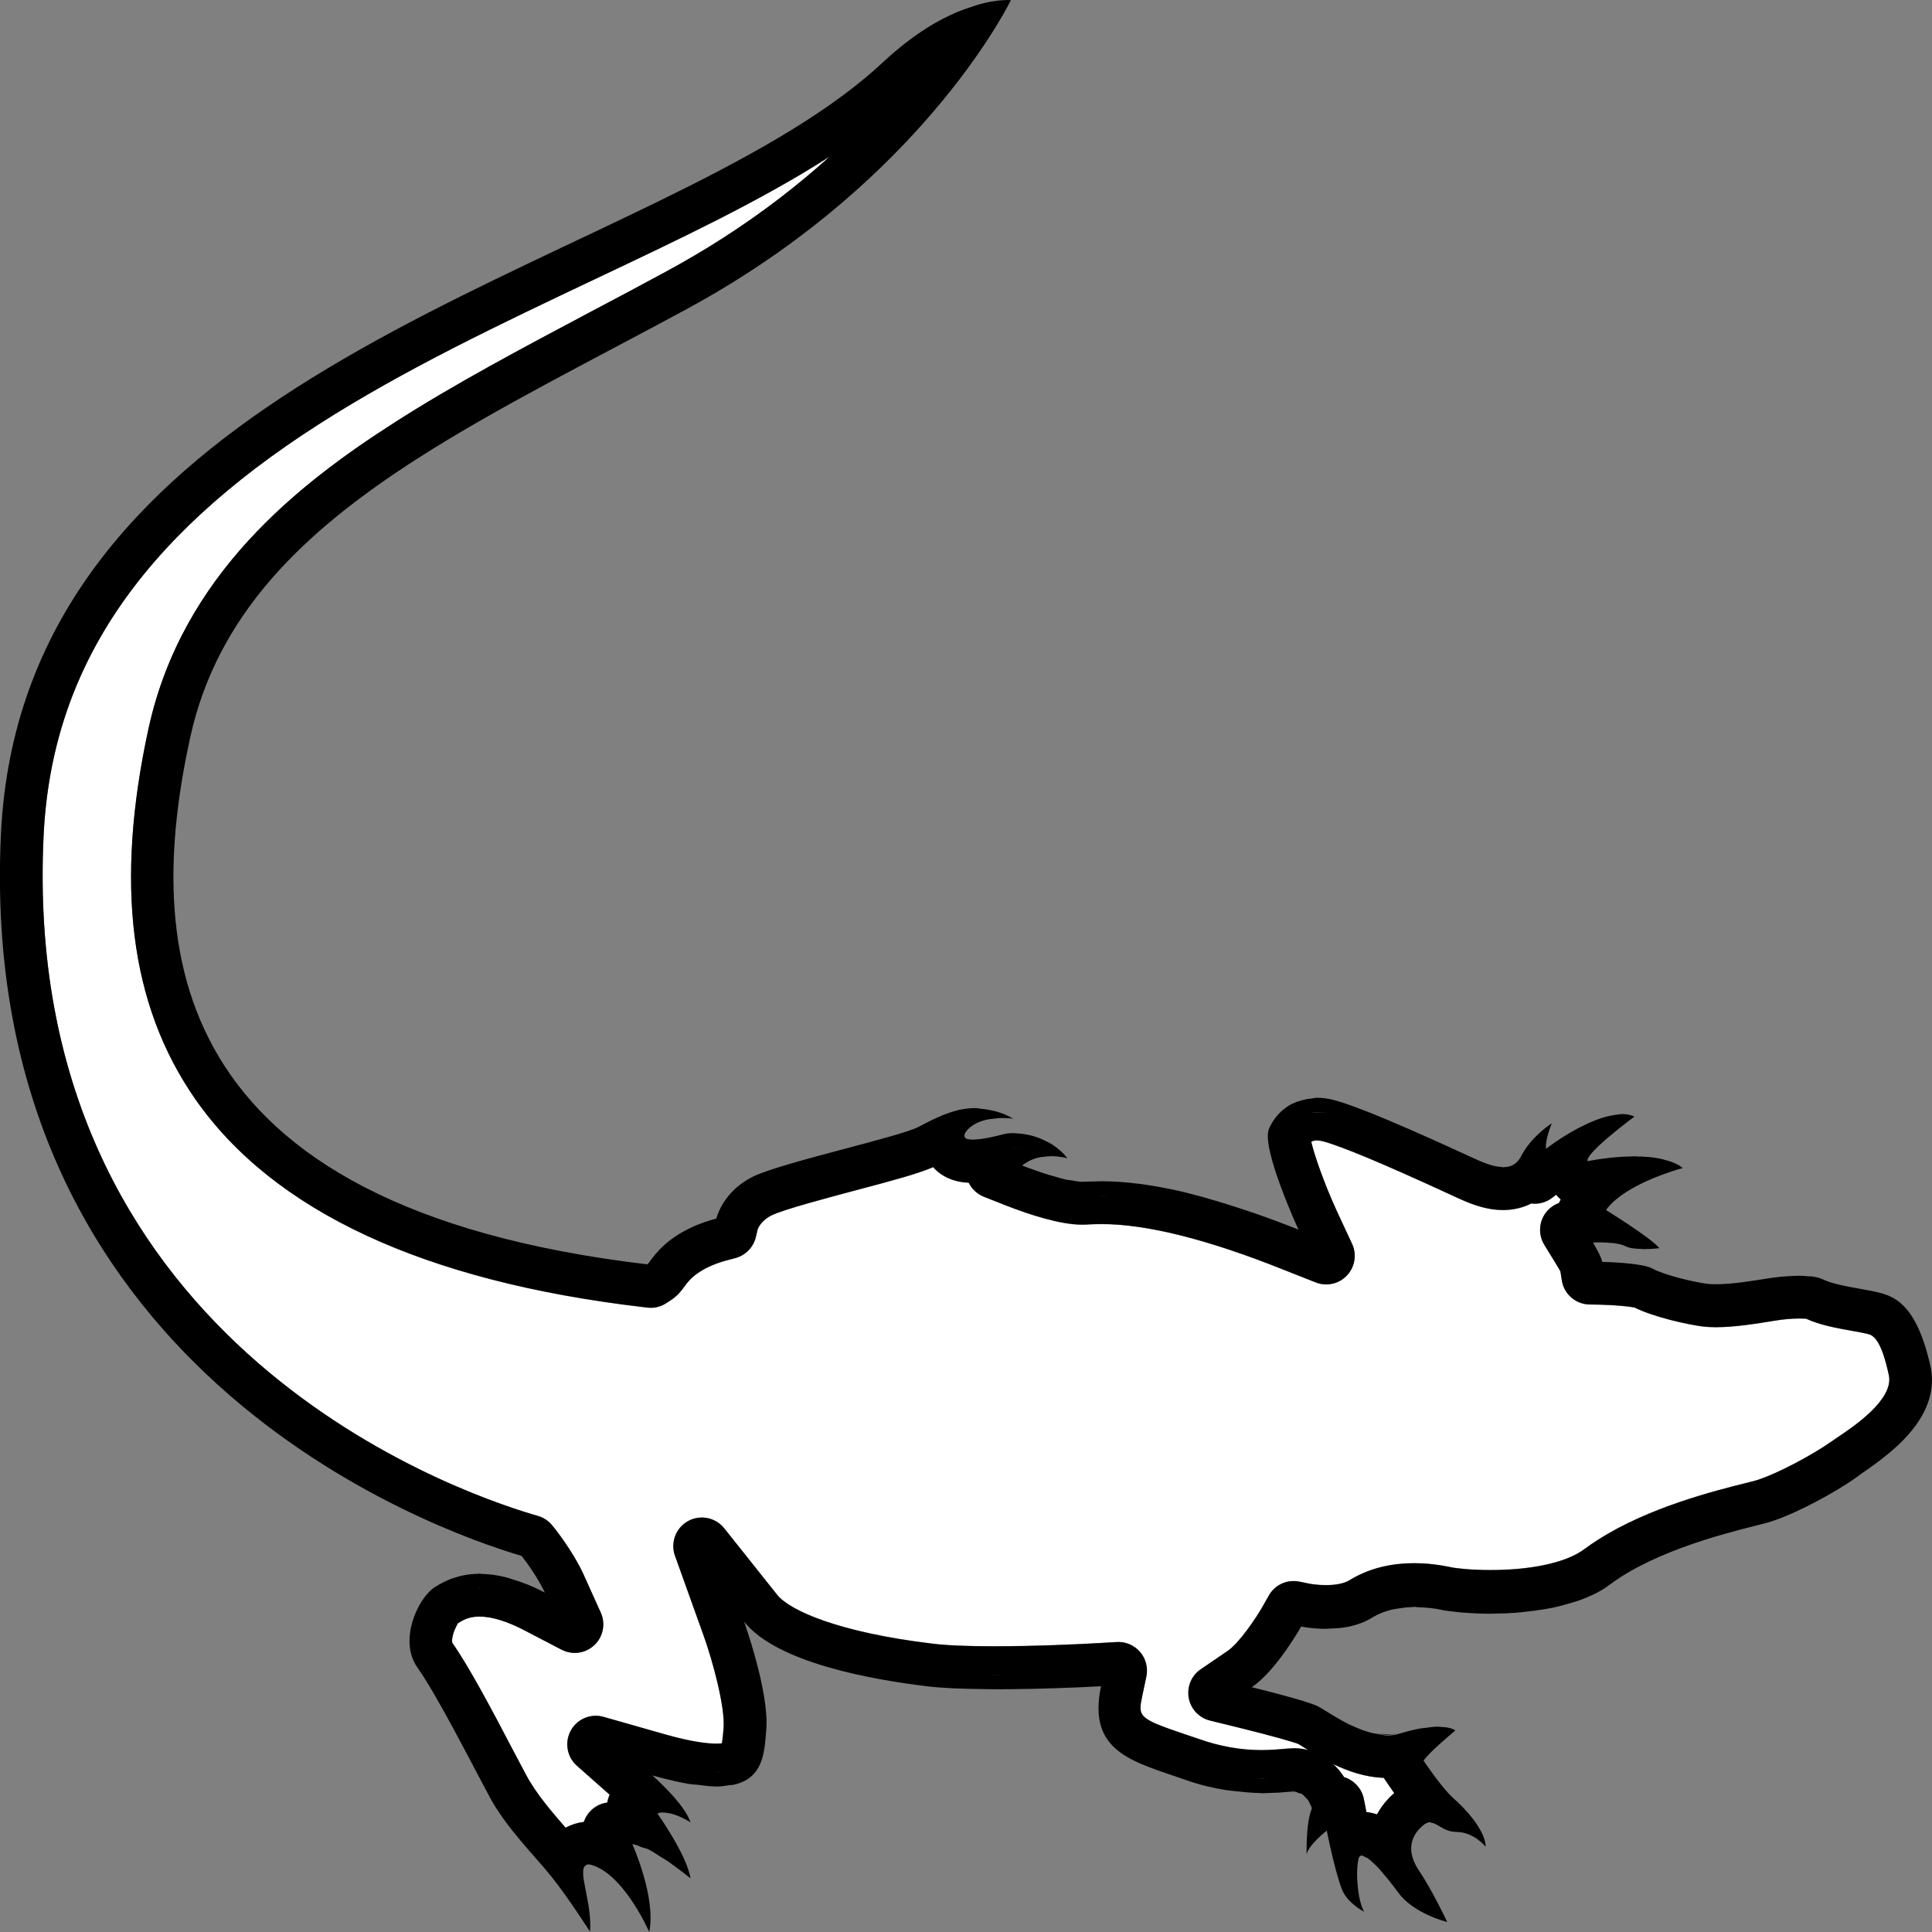 <?xml version="1.0" encoding="utf-8"?>
<!-- Generator: Adobe Illustrator 16.0.0, SVG Export Plug-In . SVG Version: 6.00 Build 0)  -->
<!DOCTYPE svg PUBLIC "-//W3C//DTD SVG 1.0//EN" "http://www.w3.org/TR/2001/REC-SVG-20010904/DTD/svg10.dtd">
<svg version="1.0" id="Layer_16" xmlns="http://www.w3.org/2000/svg" xmlns:xlink="http://www.w3.org/1999/xlink" x="0px" y="0px"
	 width="26px" height="26px" viewBox="0 0 26 26" enable-background="new 0 0 26 26" xml:space="preserve">
<rect x="0" y="0" width="26" height="26" fill="#808080" stroke="none"/>
<g>
	<path fill="none" d="M17.844,21.716c0.033,0,0.07-0.008,0.105-0.01C17.914,21.708,17.877,21.716,17.844,21.716L17.844,21.716z"/>
	<path fill="none" d="M12.497,22.5c0.105,0.013,0.233,0.021,0.37,0.028c0,0,0,0,0.001,0C12.731,22.521,12.603,22.513,12.497,22.5z"
		/>
	<path fill="none" d="M12.94,15.504c-0.014-0.005-0.032-0.008-0.043-0.015h-0.001C12.908,15.496,12.927,15.499,12.94,15.504z"/>
	<path fill="#FFFFFF" d="M18.109,23.924c0.126,0.046,0.218,0.155,0.244,0.286l0.035,0.177c0.049,0.005,0.096,0.015,0.142,0.031
		c0.06-0.109,0.14-0.207,0.232-0.287c-0.053-0.074-0.086-0.125-0.087-0.126l-0.054-0.079c-0.248-0.008-0.482-0.089-0.68-0.184
		c0.055,0.051,0.104,0.11,0.146,0.176C18.096,23.919,18.103,23.921,18.109,23.924z"/>
	<path fill="#FFFFFF" d="M25.128,17.952c-0.057-0.014-0.123-0.026-0.193-0.038c-0.224-0.04-0.448-0.081-0.632-0.167
		c0,0.001-0.002,0.001-0.006,0.001c-0.012,0-0.041-0.002-0.086-0.002c-0.099,0-0.217,0.011-0.333,0.03
		c-0.226,0.037-0.531,0.087-0.785,0.087c-0.067,0-0.13-0.003-0.186-0.011c-0.195-0.025-0.648-0.124-0.91-0.254
		c-0.064-0.013-0.243-0.033-0.449-0.038l-0.157-0.003c-0.188-0.003-0.345-0.141-0.373-0.326L21,17.114
		c-0.009-0.016-0.029-0.054-0.05-0.087l-0.168-0.274c-0.069-0.114-0.074-0.256-0.014-0.375c0.045-0.088,0.122-0.154,0.213-0.187
		c0.007-0.016,0.015-0.032,0.023-0.047c-0.022-0.019-0.043-0.04-0.062-0.064l-0.052,0.04c-0.068,0.053-0.151,0.081-0.235,0.081
		c-0.016,0-0.032-0.001-0.048-0.003c-0.116,0.059-0.243,0.088-0.381,0.088c-0.256,0-0.486-0.106-0.624-0.169l-0.104-0.048
		c-0.876-0.403-1.446-0.642-1.694-0.708c-0.03-0.008-0.059-0.012-0.083-0.012c-0.03,0-0.055,0.006-0.075,0.019
		c0.04,0.168,0.161,0.532,0.346,0.936l0.203,0.436c0.066,0.143,0.04,0.311-0.068,0.426c-0.073,0.079-0.176,0.121-0.279,0.121
		c-0.048,0-0.096-0.009-0.142-0.027l-0.443-0.175c-1.013-0.405-1.832-0.61-2.437-0.61c-0.065,0-0.118,0.002-0.159,0.004
		c-0.039,0.002-0.074,0.004-0.102,0.004h-0.001c-0.304,0-0.718-0.139-1.018-0.255l-0.306-0.121c-0.09-0.036-0.162-0.104-0.203-0.188
		c-0.204-0.01-0.364-0.081-0.479-0.21c-0.205,0.087-0.506,0.17-1.021,0.306c-0.425,0.113-0.974,0.259-1.148,0.34
		c-0.016,0.007-0.033,0.017-0.049,0.027c-0.101,0.064-0.137,0.145-0.144,0.164l-0.024,0.104c-0.033,0.137-0.139,0.246-0.274,0.282
		l-0.109,0.029c-0.145,0.038-0.268,0.09-0.368,0.154c-0.115,0.073-0.166,0.142-0.207,0.196c-0.037,0.052-0.093,0.128-0.193,0.193
		l-0.056,0.036c-0.062,0.041-0.135,0.062-0.209,0.062c-0.015,0-0.03-0.001-0.045-0.003l-0.066-0.008
		c-2.943-0.347-4.969-1.29-6.021-2.803C1.747,13.521,1.543,11.89,2,9.798C2.452,7.74,4.006,6.52,5.309,5.686
		c0.803-0.515,1.695-0.989,2.64-1.49c0.366-0.193,0.696-0.369,1.027-0.548c0.252-0.137,0.501-0.283,0.741-0.437
		c0.562-0.359,1.044-0.738,1.453-1.108c-0.01,0.007-0.021,0.013-0.03,0.02c-0.903,0.578-1.984,1.09-3.13,1.632
		C6.736,4.359,5.449,4.968,4.288,5.711c-2.417,1.547-3.593,3.304-3.701,5.531c-0.324,6.746,5.437,8.799,6.595,9.142L7.237,20.4
		c0.077,0.022,0.146,0.067,0.195,0.13l0.038,0.048c0.197,0.254,0.332,0.498,0.383,0.614l0.23,0.51
		c0.068,0.149,0.033,0.325-0.086,0.438c-0.073,0.069-0.168,0.105-0.264,0.105c-0.061,0-0.122-0.015-0.178-0.044l-0.489-0.256
		c-0.24-0.126-0.447-0.19-0.615-0.19c-0.146,0-0.225,0.05-0.294,0.093h0.001c0.007,0-0.05,0.076-0.07,0.184
		c-0.008,0.044-0.004,0.071-0.001,0.078c0.219,0.311,0.53,0.896,0.804,1.42l0.045,0.085l0.142,0.268
		c0.13,0.248,0.357,0.512,0.532,0.711c0.077-0.042,0.16-0.068,0.245-0.078c0.01-0.028,0.022-0.056,0.039-0.082
		c0.061-0.099,0.163-0.164,0.277-0.179c0.002-0.015,0.006-0.031,0.01-0.045c0.006-0.021,0.014-0.041,0.022-0.06L7.762,23.76
		c-0.134-0.119-0.168-0.315-0.082-0.472c0.068-0.125,0.199-0.2,0.337-0.2c0.035,0,0.07,0.005,0.105,0.015l0.815,0.232
		c0.371,0.106,0.586,0.128,0.701,0.128c0.032,0,0.058-0.001,0.076-0.004c0.011-0.062,0.02-0.163,0.023-0.212
		c0.02-0.278-0.144-0.886-0.266-1.229l-0.389-1.084c-0.063-0.177,0.011-0.374,0.175-0.465c0.059-0.033,0.123-0.049,0.187-0.049
		c0.113,0,0.226,0.051,0.301,0.145l0.713,0.896c0.165,0.206,0.811,0.502,2.084,0.656c0.189,0.024,0.469,0.036,0.833,0.036
		c0.565,0,1.161-0.029,1.392-0.042l0.262-0.015c0.007,0,0.015-0.001,0.021-0.001c0.111,0,0.218,0.049,0.291,0.134
		c0.078,0.091,0.109,0.213,0.085,0.33l-0.053,0.25c-0.062,0.294-0.065,0.312,0.581,0.531l0.178,0.06
		c0.281,0.1,0.563,0.15,0.844,0.15c0.125,0,0.227-0.01,0.3-0.016l0.062-0.005c0.01-0.001,0.066-0.004,0.076-0.004
		c0.065,0,0.129,0.008,0.19,0.025c-0.019-0.011-0.035-0.022-0.051-0.032l-0.082-0.051c-0.057-0.024-0.383-0.117-0.766-0.211
		l-0.423-0.104c-0.147-0.037-0.26-0.156-0.286-0.305s0.036-0.3,0.162-0.385l0.361-0.246c0.151-0.103,0.379-0.432,0.485-0.622
		l0.07-0.124c0.068-0.122,0.197-0.195,0.334-0.195c0.026,0,0.053,0.003,0.078,0.008l0.136,0.028c0.019,0.003,0.106,0.019,0.22,0.019
		c0.137,0,0.252-0.024,0.317-0.066c0.25-0.153,0.54-0.229,0.87-0.229c0.159,0,0.322,0.018,0.485,0.052
		c0.07,0.016,0.276,0.04,0.542,0.04c0.527,0,0.97-0.091,1.217-0.249l0.044-0.03c0.061-0.044,0.121-0.088,0.188-0.129
		c0.677-0.434,1.564-0.657,1.992-0.764l0.1-0.025c0.2-0.05,0.625-0.258,0.946-0.464l0.113-0.076l0.095-0.065
		c0.197-0.133,0.724-0.487,0.669-0.809C25.311,17.996,25.196,17.968,25.128,17.952z"/>
	<path fill="#010101" d="M8.847,24.404c0.035-0.015,0.077-0.013,0.119-0.009C8.954,24.395,8.941,24.39,8.93,24.39
		C8.9,24.39,8.872,24.394,8.847,24.404z"/>
	<path fill="#010101" d="M18.99,21.618c0.028,0,0.057,0,0.084,0.001c-0.016,0-0.029-0.005-0.046-0.005
		C19.016,21.614,19.003,21.618,18.99,21.618z"/>
	<path fill="#010101" d="M23.127,17.282c-0.053,0.001-0.104,0.001-0.146-0.004c0.034,0.004,0.073,0.006,0.115,0.006
		C23.105,17.285,23.117,17.282,23.127,17.282z"/>
	<path fill="#010101" d="M20.238,15.705c-0.014,0-0.029-0.002-0.043-0.003c0.01,0.001,0.022,0.006,0.032,0.006
		C20.231,15.708,20.234,15.705,20.238,15.705z"/>
	<path fill="#010101" d="M14.555,15.904c-0.034,0.001-0.085-0.011-0.13-0.018c0.041,0.007,0.088,0.018,0.12,0.018
		C14.548,15.904,14.552,15.904,14.555,15.904z"/>
	<path fill="#010101" d="M21.494,16.72c0.02,0,0.045,0,0.07,0c-0.006,0-0.015-0.001-0.021-0.001
		C21.523,16.719,21.51,16.72,21.494,16.72z"/>
	<path fill="#010101" d="M13.1,15.339c-0.009,0-0.017,0-0.024,0c0.004,0,0.004,0.002,0.008,0.002
		C13.088,15.341,13.095,15.339,13.1,15.339z"/>
	<path fill="#010101" d="M14.053,15.568c0.037-0.004,0.074-0.008,0.107-0.007c-0.009,0-0.014-0.002-0.022-0.002
		C14.111,15.559,14.081,15.565,14.053,15.568z"/>
	<path fill="#010101" d="M18.303,24.971c0.016-0.01,0.041,0.003,0.065,0.014c-0.014-0.006-0.031-0.02-0.042-0.02
		C18.317,24.965,18.31,24.967,18.303,24.971z"/>
	<path fill="#010101" d="M19.178,24.536c0.028-0.018,0.053-0.019,0.076-0.017c-0.003,0-0.007-0.005-0.011-0.005
		C19.223,24.514,19.201,24.521,19.178,24.536z"/>
	<path fill="#010101" d="M13.474,15.049c0.031,0,0.059,0,0.082,0.001c-0.021-0.001-0.04-0.003-0.068-0.003
		C13.483,15.048,13.478,15.049,13.474,15.049z"/>
	<path fill="#010101" d="M18.824,23.323c-0.085,0.026-0.175,0.018-0.265,0.006c0.033,0.004,0.066,0.018,0.099,0.018
		C18.715,23.347,18.771,23.34,18.824,23.323z"/>
	<path fill="#010101" d="M8.511,24.819c0.032-0.001,0.081,0.023,0.125,0.04c-0.041-0.015-0.088-0.04-0.119-0.04
		C8.515,24.819,8.513,24.819,8.511,24.819z"/>
	<path fill="#010101" d="M17.384,24.105c0.035-0.004,0.061,0.008,0.088,0.018c-0.021-0.007-0.038-0.02-0.062-0.02
		C17.4,24.104,17.393,24.104,17.384,24.105z"/>
	<path fill="#010101" d="M12.897,15.489c-0.035-0.021-0.062-0.048-0.08-0.078C12.835,15.441,12.861,15.468,12.897,15.489
		L12.897,15.489z"/>
	<path fill="#010101" d="M12.867,22.527c0.039,0.002,0.08,0.002,0.121,0.004C12.948,22.53,12.906,22.529,12.867,22.527
		C12.867,22.527,12.867,22.527,12.867,22.527z"/>
	<path fill="#010101" d="M13.376,22.538c0.033,0,0.065,0,0.099,0c-0.055,0-0.107,0-0.161,0
		C13.335,22.537,13.354,22.538,13.376,22.538z"/>
	<path fill="#010101" d="M20.059,21.513c0.015,0,0.032-0.001,0.048-0.002c-0.019,0-0.039,0.001-0.058,0.001
		C20.053,21.513,20.055,21.513,20.059,21.513z"/>
	<path fill="#010101" d="M17.843,21.716c0.034,0,0.071-0.008,0.106-0.01C17.914,21.708,17.875,21.716,17.843,21.716
		C17.843,21.716,17.843,21.716,17.843,21.716z"/>
	<path fill="#010101" d="M13.641,15.444c-0.002,0-0.002,0-0.004,0c0.034,0,0.075,0.001,0.122,0.008
		C13.714,15.447,13.674,15.444,13.641,15.444z"/>
	<path fill="#010101" d="M14.988,16.093c-0.006,0-0.011,0-0.017,0c0.066,0.003,0.139,0.008,0.222,0.017
		C15.118,16.102,15.05,16.097,14.988,16.093z"/>
	<path fill="#010101" d="M14.826,16.089c-0.011,0-0.016,0-0.025,0c0.031,0,0.068,0,0.105,0.001
		C14.88,16.091,14.85,16.089,14.826,16.089z"/>
	<path fill="#010101" d="M24.21,17.361L24.21,17.361c0.037,0,0.067,0.003,0.1,0.006C24.278,17.365,24.248,17.361,24.21,17.361z"/>
	<path fill="#010101" d="M17.722,14.965c-0.026,0-0.046,0.007-0.07,0.011c0.072-0.01,0.153-0.012,0.252,0.014
		C17.837,14.972,17.776,14.965,17.722,14.965z"/>
	<path fill="#010101" d="M16.977,23.935c0.023,0,0.035-0.002,0.057-0.003c-0.033,0-0.071,0-0.108-0.001
		C16.94,23.931,16.962,23.935,16.977,23.935z"/>
	<path fill="#010101" d="M14.803,22.495c-0.006,0-0.217,0.012-0.513,0.023C14.587,22.507,14.797,22.495,14.803,22.495z"/>
	<path fill="#010101" d="M6.452,21.37c-0.009,0-0.013,0.003-0.021,0.004c0.015,0,0.029-0.001,0.044,0
		C6.469,21.374,6.459,21.37,6.452,21.37z"/>
	<path fill="#010101" d="M9.639,23.848c0.055,0,0.093-0.007,0.134-0.014c-0.043,0.007-0.088,0.013-0.147,0.012
		C9.629,23.846,9.635,23.848,9.639,23.848z"/>
	<path d="M25.987,18.422c-0.191-0.898-0.516-0.982-0.726-1.033c-0.211-0.049-0.551-0.086-0.723-0.169
		c-0.041-0.021-0.095-0.034-0.154-0.042c-0.019-0.002-0.039-0.002-0.059-0.003c-0.036-0.003-0.072-0.007-0.111-0.007
		c-0.008,0-0.017,0.001-0.025,0.001c-0.046,0-0.092,0.004-0.138,0.007c-0.027,0.002-0.055,0.002-0.081,0.005
		c-0.069,0.007-0.135,0.016-0.188,0.025c-0.071,0.012-0.171,0.027-0.271,0.041c-0.025,0.004-0.046,0.007-0.072,0.01
		c-0.108,0.014-0.217,0.023-0.312,0.025c-0.01,0-0.021,0.002-0.03,0.002c-0.042,0-0.081-0.002-0.115-0.006
		c-0.208-0.026-0.602-0.126-0.744-0.206s-0.676-0.09-0.676-0.09c-0.013-0.077-0.124-0.26-0.124-0.26s0.017-0.001,0.041-0.002
		c0.005,0,0.011,0,0.016,0c0.016,0,0.029-0.001,0.05-0.001c0.006,0,0.015,0.001,0.021,0.001c0.03,0,0.064,0.003,0.099,0.006
		c0.021,0.001,0.04,0.002,0.062,0.005c0.055,0.008,0.108,0.02,0.148,0.04c0.056,0.029,0.143,0.036,0.224,0.037
		c0.006,0,0.011,0.003,0.017,0.003c0.01,0,0.016-0.001,0.025-0.001c0.033,0,0.063-0.002,0.092-0.004
		c0.017-0.001,0.03-0.001,0.043-0.003c0.03-0.003,0.056-0.006,0.056-0.006c-0.12-0.143-0.719-0.513-0.719-0.513
		c0.065-0.091,0.163-0.172,0.274-0.243c0.326-0.209,0.759-0.322,0.759-0.322c-0.066-0.056-0.159-0.09-0.26-0.115
		c-0.017-0.004-0.031-0.009-0.049-0.012c-0.099-0.02-0.204-0.028-0.311-0.029c-0.006,0-0.012-0.002-0.019-0.002
		c-0.02,0-0.037,0.002-0.056,0.002c-0.051,0.001-0.101,0.003-0.148,0.006c-0.026,0.002-0.05,0.003-0.074,0.006
		c-0.048,0.004-0.092,0.009-0.132,0.015c-0.021,0.002-0.038,0.004-0.057,0.007c-0.039,0.005-0.071,0.011-0.099,0.016
		c-0.012,0.002-0.021,0.003-0.031,0.005c-0.024,0.005-0.045,0.009-0.045,0.009c-0.041-0.104,0.631-0.601,0.631-0.601
		c-0.052-0.023-0.11-0.034-0.172-0.034c-0.012,0-0.024,0.004-0.036,0.005c-0.024,0.001-0.051,0.007-0.076,0.011
		c-0.055,0.009-0.108,0.021-0.164,0.04c-0.028,0.009-0.056,0.019-0.084,0.03c-0.058,0.023-0.113,0.049-0.17,0.077
		c-0.021,0.011-0.043,0.021-0.064,0.032c-0.073,0.04-0.144,0.081-0.203,0.119c-0.131,0.084-0.221,0.154-0.221,0.154
		c-0.015-0.127,0.078-0.344,0.078-0.344s-0.271,0.173-0.406,0.43c-0.028,0.059-0.064,0.099-0.105,0.125
		c-0.04,0.025-0.084,0.034-0.133,0.036c-0.004,0-0.007,0.003-0.011,0.003c-0.01,0-0.022-0.005-0.032-0.006
		c-0.041-0.003-0.084-0.011-0.128-0.024c-0.018-0.005-0.034-0.009-0.052-0.016c-0.058-0.021-0.116-0.044-0.177-0.073
		c-0.268-0.122-1.429-0.665-1.888-0.787c-0.081-0.021-0.157-0.031-0.229-0.031c-0.027,0-0.051,0.008-0.077,0.011
		c-0.023,0.002-0.048,0.005-0.07,0.01c-0.088,0.018-0.17,0.046-0.238,0.089c-0.125,0.08-0.214,0.195-0.262,0.312
		c-0.104,0.262,0.398,1.352,0.398,1.352c-0.219-0.087-0.418-0.16-0.608-0.226c-0.054-0.019-0.104-0.035-0.156-0.052
		c-0.136-0.045-0.265-0.085-0.385-0.12c-0.045-0.013-0.091-0.027-0.134-0.039c-0.15-0.041-0.293-0.077-0.42-0.104
		c0,0-0.001,0-0.002,0c-0.131-0.027-0.246-0.047-0.354-0.063c-0.031-0.004-0.06-0.008-0.089-0.012
		c-0.074-0.009-0.142-0.017-0.204-0.021c-0.025-0.002-0.052-0.004-0.076-0.006c-0.07-0.004-0.135-0.006-0.19-0.007
		c-0.005,0-0.012,0-0.016,0c0,0-0.002,0-0.003,0c-0.057,0-0.103,0.002-0.145,0.003c-0.007,0-0.017,0-0.022,0
		c-0.047,0.002-0.084,0.004-0.113,0.004c-0.003,0-0.007,0-0.01,0c-0.032,0-0.079-0.011-0.12-0.018
		c-0.035-0.006-0.062-0.006-0.102-0.016c-0.044-0.01-0.088-0.025-0.134-0.038c-0.043-0.012-0.086-0.023-0.128-0.037
		c-0.033-0.011-0.055-0.019-0.085-0.029c-0.122-0.042-0.221-0.08-0.221-0.08c0.017-0.015,0.034-0.027,0.053-0.039
		c0.06-0.038,0.121-0.06,0.183-0.073c0.021-0.004,0.041-0.004,0.062-0.007c0.028-0.003,0.059-0.01,0.085-0.01
		c0.009,0,0.014,0.002,0.022,0.002c0.042,0.001,0.078,0.005,0.109,0.011c0.014,0.002,0.025,0.002,0.036,0.004
		c0.032,0.007,0.057,0.014,0.057,0.014c-0.059-0.08-0.13-0.137-0.204-0.186c-0.023-0.015-0.047-0.026-0.07-0.038
		c-0.055-0.028-0.108-0.052-0.163-0.068c-0.024-0.007-0.048-0.015-0.071-0.02c-0.061-0.013-0.115-0.021-0.167-0.023
		c-0.012,0-0.025-0.003-0.036-0.003c-0.003,0-0.008-0.001-0.011-0.001c-0.06,0-0.108,0.006-0.142,0.016
		c-0.037,0.01-0.105,0.027-0.177,0.042c-0.009,0.001-0.014,0.002-0.021,0.004c-0.069,0.014-0.141,0.023-0.2,0.025
		c-0.005,0-0.012,0.002-0.017,0.002c-0.004,0-0.004-0.002-0.008-0.002c-0.042-0.001-0.074-0.008-0.09-0.024
		c-0.002-0.002-0.001-0.007-0.003-0.009c-0.011-0.021-0.007-0.049,0.033-0.095c0.025-0.027,0.052-0.05,0.083-0.069
		c0.057-0.037,0.123-0.059,0.188-0.073c0.024-0.005,0.045-0.006,0.068-0.009c0.041-0.005,0.082-0.011,0.118-0.011
		c0.004,0,0.01-0.001,0.014-0.001c0.028,0,0.047,0.002,0.068,0.003c0.011,0.001,0.025,0.001,0.034,0.002
		c0.027,0.002,0.045,0.005,0.045,0.005c-0.12-0.072-0.236-0.104-0.351-0.123c-0.026-0.004-0.054-0.008-0.08-0.01
		c-0.024-0.002-0.05-0.01-0.074-0.01c-0.082,0-0.16,0.01-0.235,0.027c-0.001,0-0.003,0.001-0.004,0.001
		C12.79,14.966,12.7,15,12.617,15.038c-0.022,0.01-0.045,0.02-0.066,0.03c-0.069,0.034-0.135,0.068-0.186,0.095
		c-0.25,0.135-1.788,0.468-2.216,0.664c-0.041,0.02-0.081,0.042-0.119,0.066c-0.321,0.205-0.39,0.506-0.39,0.506
		c-0.227,0.06-0.397,0.141-0.527,0.225c-0.279,0.179-0.367,0.369-0.402,0.391C2.167,16.241,1.945,12.73,2.56,9.923
		c0.363-1.654,1.518-2.765,3.055-3.75c1.071-0.686,2.328-1.311,3.633-2.017c0.274-0.149,0.533-0.302,0.777-0.459
		c2.601-1.665,3.579-3.695,3.579-3.695S13.583,0,13.543,0c-0.002,0-0.008,0.001-0.011,0.001c-0.009,0-0.024,0.002-0.034,0.002
		c-0.043,0.001-0.096,0.008-0.163,0.019c-0.027,0.005-0.059,0.012-0.089,0.019c-0.069,0.016-0.147,0.041-0.233,0.072
		c-0.039,0.014-0.075,0.025-0.117,0.043c-0.132,0.056-0.274,0.125-0.435,0.228c-0.179,0.115-0.375,0.264-0.582,0.457
		c-0.3,0.28-0.654,0.542-1.048,0.795c-1.85,1.185-4.59,2.14-6.851,3.587c-2.127,1.361-3.827,3.158-3.967,5.991
		c-0.347,7.2,5.82,9.375,7.007,9.725c0.212,0.271,0.312,0.493,0.312,0.493c-0.168-0.088-0.316-0.144-0.453-0.184
		c-0.019-0.005-0.037-0.013-0.055-0.018c-0.127-0.033-0.24-0.047-0.343-0.049c-0.008,0-0.019-0.004-0.026-0.004
		s-0.013,0.003-0.021,0.003c-0.128,0.002-0.237,0.024-0.329,0.056c-0.008,0.003-0.016,0.004-0.023,0.007
		c-0.094,0.035-0.171,0.078-0.23,0.116c-0.226,0.144-0.494,0.715-0.234,1.083c0.263,0.369,0.725,1.283,0.959,1.717
		c0.225,0.434,0.643,0.839,0.852,1.106c0.214,0.267,0.511,0.73,0.511,0.73c0.033-0.384-0.173-0.819-0.056-0.894
		c0.012-0.008,0.027-0.011,0.046-0.011C8.385,25.188,8.737,26,8.737,26c0.096-0.466-0.227-1.181-0.227-1.181
		c0.002,0,0.004,0,0.006,0c0.031,0,0.078,0.024,0.119,0.04c0.033,0.012,0.06,0.013,0.096,0.031c0.051,0.026,0.104,0.062,0.156,0.096
		c0.033,0.021,0.067,0.039,0.101,0.062c0.067,0.047,0.124,0.09,0.175,0.129c0.012,0.009,0.029,0.021,0.039,0.029
		c0.055,0.043,0.09,0.072,0.09,0.072c-0.046-0.312-0.445-0.873-0.445-0.873C8.872,24.394,8.9,24.39,8.93,24.39
		c0.012,0,0.024,0.005,0.036,0.006c0.019,0.002,0.037,0.005,0.056,0.009c0.029,0.007,0.057,0.015,0.084,0.026
		c0.017,0.006,0.033,0.012,0.048,0.019c0.029,0.013,0.053,0.025,0.074,0.037c0.009,0.004,0.02,0.01,0.026,0.014
		c0.023,0.014,0.038,0.023,0.038,0.023c-0.073-0.245-0.512-0.631-0.512-0.631c0.181,0.051,0.337,0.087,0.477,0.112
		c0.054,0.009,0.093,0.01,0.141,0.015c0.078,0.01,0.159,0.021,0.224,0.021c0.005,0,0.013,0.002,0.018,0.002
		c0.064,0,0.114-0.01,0.166-0.018c0.022-0.003,0.051-0.003,0.07-0.007c0.072-0.017,0.132-0.041,0.181-0.072
		c0.223-0.143,0.236-0.42,0.256-0.682c0.037-0.503-0.299-1.44-0.299-1.44c0.443,0.556,1.727,0.78,2.461,0.869
		c0.109,0.014,0.242,0.022,0.383,0.029c0.042,0.002,0.085,0.003,0.128,0.004c0.11,0.003,0.223,0.005,0.339,0.006
		c0.021,0,0.04,0.001,0.061,0.001c0.029,0,0.059,0,0.089,0c0.042,0,0.085,0,0.127-0.001c0.09-0.001,0.178-0.002,0.265-0.004
		c0.056-0.001,0.108-0.003,0.161-0.004c0.061-0.002,0.118-0.003,0.175-0.005c0.045-0.001,0.089-0.003,0.13-0.005
		c0.067-0.002,0.129-0.005,0.186-0.007c0.032-0.002,0.06-0.003,0.088-0.004c0.047-0.002,0.086-0.004,0.117-0.006
		c0.02-0.001,0.04-0.002,0.053-0.002c0.024-0.001,0.04-0.002,0.04-0.002c-0.188,0.891,0.435,1.014,1.136,1.259
		c0.193,0.069,0.372,0.11,0.537,0.137c0.059,0.009,0.105,0.012,0.159,0.018c0.103,0.011,0.203,0.021,0.289,0.022
		c0.013,0,0.03,0.003,0.042,0.003c0.054,0,0.095-0.003,0.141-0.005c0.029-0.001,0.064-0.001,0.09-0.003
		c0.073-0.005,0.134-0.011,0.177-0.014c0.009-0.001,0.017-0.001,0.025-0.001c0.024,0,0.042,0.012,0.062,0.02
		c0.015,0.005,0.032,0.006,0.045,0.014c0.021,0.014,0.038,0.032,0.054,0.051c0.008,0.009,0.019,0.017,0.025,0.026
		c0.016,0.023,0.024,0.043,0.033,0.062c0.003,0.005,0.008,0.013,0.01,0.018c0.009,0.022,0.013,0.037,0.013,0.037
		c-0.083,0.188-0.071,0.618-0.071,0.618c0.023-0.124,0.271-0.32,0.271-0.32s0.138,0.694,0.233,0.85
		c0.096,0.157,0.271,0.242,0.271,0.242c-0.087-0.142-0.119-0.523-0.078-0.705c0.004-0.023,0.013-0.038,0.025-0.045
		c0.007-0.004,0.015-0.006,0.023-0.006c0.011,0,0.028,0.014,0.042,0.02s0.026,0.009,0.042,0.021c0.022,0.016,0.048,0.04,0.073,0.064
		c0.018,0.017,0.034,0.03,0.053,0.051c0.029,0.031,0.061,0.068,0.091,0.105c0.017,0.02,0.033,0.038,0.05,0.059
		c0.047,0.059,0.094,0.12,0.137,0.178c0.205,0.286,0.659,0.396,0.659,0.396s-0.196-0.421-0.392-0.71
		c-0.189-0.295-0.054-0.5,0.087-0.605c0.005-0.002,0.007-0.004,0.01-0.006c0.023-0.015,0.045-0.021,0.065-0.021
		c0.004,0,0.008,0.005,0.011,0.005c0.043,0.005,0.085,0.031,0.137,0.062s0.114,0.062,0.207,0.063
		c0.24,0.003,0.393,0.201,0.393,0.201c-0.002-0.221-0.278-0.518-0.431-0.651c-0.153-0.132-0.405-0.508-0.405-0.508
		c0.056-0.099,0.427-0.407,0.427-0.407c-0.037-0.03-0.114-0.047-0.214-0.049c-0.008,0-0.008-0.003-0.016-0.003
		c-0.004,0-0.01,0.001-0.014,0.001c-0.044,0-0.097,0.007-0.15,0.015c-0.025,0.003-0.046,0.003-0.074,0.008
		c-0.086,0.016-0.182,0.039-0.289,0.072c-0.054,0.017-0.109,0.024-0.166,0.024c-0.032,0-0.065-0.013-0.099-0.018
		c-0.04-0.006-0.081-0.011-0.121-0.022c-0.066-0.018-0.128-0.04-0.191-0.068c-0.035-0.016-0.071-0.029-0.104-0.046
		c-0.071-0.037-0.134-0.072-0.193-0.108c-0.092-0.056-0.173-0.107-0.22-0.132c-0.171-0.083-0.888-0.256-0.888-0.256
		c0.338-0.231,0.664-0.817,0.664-0.817s0.143,0.031,0.333,0.031l0.003,0c0.015,0,0.032-0.004,0.047-0.004
		c0.084-0.002,0.174-0.007,0.266-0.027c0.109-0.024,0.218-0.063,0.315-0.125c0.003-0.001,0.007-0.003,0.009-0.005
		c0.075-0.045,0.158-0.075,0.245-0.097c0.028-0.007,0.058-0.01,0.087-0.015c0.06-0.01,0.119-0.018,0.18-0.019
		c0.013,0,0.025-0.004,0.038-0.004c0.017,0,0.03,0.005,0.046,0.005c0.112,0.003,0.224,0.014,0.322,0.036
		c0.046,0.01,0.128,0.021,0.219,0.03c0.025,0.002,0.046,0.004,0.073,0.007c0.104,0.008,0.223,0.014,0.355,0.015
		c0.005,0,0.008,0,0.013,0c0.021,0,0.044-0.002,0.065-0.002c0.086-0.001,0.175-0.004,0.268-0.011
		c0.043-0.003,0.085-0.008,0.129-0.013c0.081-0.008,0.162-0.019,0.243-0.032c0.047-0.007,0.092-0.016,0.139-0.025
		c0.083-0.018,0.164-0.04,0.244-0.065c0.039-0.012,0.079-0.022,0.118-0.037c0.114-0.042,0.225-0.092,0.321-0.154
		c0.023-0.016,0.049-0.033,0.073-0.051c0.048-0.036,0.1-0.071,0.152-0.105c0.662-0.424,1.611-0.637,1.927-0.719
		c0.298-0.073,0.79-0.326,1.116-0.536c0.048-0.031,0.093-0.061,0.131-0.089C25.207,19.708,26.118,19.19,25.987,18.422z
		 M18.622,23.925l0.054,0.079c0.001,0.001,0.034,0.052,0.087,0.126c-0.093,0.081-0.173,0.178-0.232,0.287
		c-0.046-0.016-0.093-0.026-0.142-0.031l-0.035-0.177c-0.026-0.131-0.118-0.239-0.244-0.286c-0.007-0.002-0.014-0.005-0.021-0.007
		c-0.042-0.066-0.092-0.125-0.146-0.176C18.14,23.835,18.374,23.917,18.622,23.925z M24.21,17.361c0.038,0,0.068,0.003,0.1,0.006
		C24.277,17.364,24.247,17.361,24.21,17.361L24.21,17.361z M17.722,14.965c0.055,0,0.115,0.007,0.182,0.025
		c-0.099-0.026-0.18-0.024-0.252-0.014C17.676,14.972,17.695,14.965,17.722,14.965z M14.988,16.093
		c0.062,0.003,0.13,0.008,0.205,0.016c-0.083-0.009-0.155-0.014-0.222-0.017C14.978,16.093,14.982,16.093,14.988,16.093z
		 M14.826,16.089c0.023,0,0.054,0.001,0.08,0.002c-0.037-0.001-0.074-0.001-0.105-0.001C14.811,16.09,14.815,16.089,14.826,16.089z
		 M13.641,15.444c0.033,0,0.073,0.002,0.118,0.009c-0.047-0.007-0.088-0.009-0.122-0.008C13.639,15.445,13.639,15.444,13.641,15.444
		z M12.897,15.489c0.011,0.007,0.029,0.01,0.043,0.015C12.927,15.499,12.908,15.496,12.897,15.489
		c-0.036-0.021-0.062-0.048-0.08-0.078C12.836,15.441,12.862,15.468,12.897,15.489z M6.452,21.37c0.007,0,0.017,0.003,0.023,0.003
		c-0.015,0-0.029,0-0.044,0C6.439,21.374,6.443,21.37,6.452,21.37z M9.639,23.848c-0.004,0-0.01-0.001-0.014-0.001
		c0.06,0,0.104-0.005,0.147-0.012C9.731,23.84,9.693,23.848,9.639,23.848z M12.867,22.527c-0.137-0.006-0.265-0.015-0.37-0.028
		C12.603,22.513,12.731,22.521,12.867,22.527c0.039,0.002,0.081,0.002,0.121,0.004C12.947,22.53,12.906,22.529,12.867,22.527z
		 M13.376,22.538c-0.021,0-0.041-0.001-0.062-0.001c0.054,0,0.106,0,0.161,0C13.441,22.538,13.409,22.538,13.376,22.538z
		 M14.29,22.519c0.296-0.011,0.507-0.023,0.513-0.023C14.797,22.495,14.587,22.507,14.29,22.519z M16.977,23.935
		c-0.015,0-0.036-0.004-0.052-0.004c0.037,0,0.075,0.001,0.108,0.001C17.012,23.933,17,23.935,16.977,23.935z M17.844,21.716
		L17.844,21.716c-0.001,0-0.001,0-0.002,0c0.033,0,0.072-0.008,0.107-0.01C17.914,21.708,17.877,21.716,17.844,21.716z
		 M20.059,21.513c-0.004,0-0.006,0-0.01,0c0.019,0,0.039-0.001,0.058-0.001C20.091,21.512,20.073,21.513,20.059,21.513z
		 M24.753,19.328l-0.095,0.065l-0.113,0.076c-0.321,0.206-0.746,0.414-0.946,0.464l-0.1,0.025c-0.428,0.107-1.315,0.33-1.992,0.764
		c-0.066,0.041-0.127,0.084-0.188,0.129l-0.044,0.03c-0.247,0.158-0.689,0.249-1.217,0.249c-0.266,0-0.472-0.024-0.542-0.04
		c-0.163-0.035-0.326-0.052-0.485-0.052c-0.33,0-0.62,0.076-0.87,0.229c-0.065,0.042-0.181,0.066-0.317,0.066
		c-0.113,0-0.201-0.016-0.22-0.019l-0.136-0.028c-0.025-0.005-0.052-0.008-0.078-0.008c-0.137,0-0.266,0.073-0.334,0.195
		l-0.07,0.124c-0.106,0.19-0.334,0.519-0.485,0.622l-0.361,0.246c-0.126,0.085-0.188,0.236-0.162,0.385s0.139,0.269,0.286,0.305
		l0.423,0.104c0.383,0.094,0.709,0.187,0.766,0.211l0.082,0.051c0.016,0.01,0.032,0.021,0.051,0.032
		c-0.062-0.017-0.125-0.025-0.19-0.025c-0.01,0-0.066,0.003-0.076,0.004l-0.062,0.005c-0.073,0.006-0.175,0.016-0.3,0.016
		c-0.28,0-0.562-0.05-0.844-0.15l-0.178-0.06c-0.646-0.219-0.643-0.237-0.581-0.531l0.053-0.25c0.024-0.117-0.007-0.239-0.085-0.33
		c-0.073-0.085-0.18-0.134-0.291-0.134c-0.007,0-0.015,0-0.021,0.001l-0.262,0.015c-0.23,0.013-0.826,0.042-1.392,0.042
		c-0.364,0-0.644-0.012-0.833-0.036c-1.273-0.153-1.919-0.45-2.084-0.656l-0.713-0.896c-0.075-0.094-0.188-0.145-0.301-0.145
		c-0.063,0-0.128,0.016-0.187,0.049c-0.164,0.091-0.238,0.288-0.175,0.465l0.389,1.084c0.122,0.342,0.285,0.951,0.266,1.229
		c-0.004,0.05-0.013,0.15-0.023,0.212c-0.019,0.002-0.044,0.004-0.076,0.004c-0.115,0-0.33-0.022-0.701-0.128l-0.815-0.232
		c-0.035-0.01-0.07-0.015-0.105-0.015c-0.138,0-0.269,0.074-0.337,0.2c-0.086,0.157-0.052,0.354,0.082,0.472l0.442,0.391
		c-0.009,0.019-0.017,0.039-0.022,0.06c-0.004,0.015-0.008,0.03-0.01,0.045c-0.114,0.015-0.217,0.08-0.277,0.179
		c-0.017,0.026-0.029,0.054-0.039,0.082c-0.085,0.01-0.168,0.036-0.245,0.078c-0.175-0.2-0.402-0.464-0.532-0.711l-0.142-0.268
		L6.892,23.53c-0.273-0.524-0.585-1.109-0.804-1.42c-0.003-0.006-0.007-0.033,0.001-0.078c0.021-0.108,0.077-0.184,0.07-0.184H6.158
		c0.069-0.043,0.147-0.093,0.294-0.093c0.168,0,0.375,0.064,0.615,0.19L7.557,22.2c0.056,0.029,0.117,0.044,0.178,0.044
		c0.096,0,0.19-0.036,0.264-0.105c0.119-0.112,0.154-0.288,0.086-0.438l-0.23-0.51c-0.051-0.116-0.186-0.36-0.383-0.614L7.433,20.53
		c-0.05-0.062-0.118-0.108-0.195-0.13l-0.056-0.016c-1.158-0.343-6.919-2.396-6.595-9.142c0.108-2.227,1.284-3.984,3.701-5.531
		C5.449,4.968,6.736,4.359,8.01,3.755c1.146-0.542,2.227-1.054,3.13-1.632c0.01-0.007,0.021-0.013,0.03-0.02
		c-0.409,0.37-0.892,0.749-1.453,1.108c-0.24,0.154-0.489,0.3-0.741,0.437c-0.331,0.18-0.661,0.355-1.027,0.548
		c-0.944,0.501-1.837,0.975-2.64,1.49C4.006,6.52,2.452,7.74,2,9.798c-0.457,2.091-0.253,3.722,0.624,4.987
		c1.052,1.513,3.077,2.456,6.021,2.803l0.066,0.008c0.015,0.002,0.03,0.003,0.045,0.003c0.074,0,0.146-0.021,0.209-0.062
		l0.056-0.036c0.101-0.065,0.156-0.141,0.193-0.193c0.041-0.055,0.092-0.124,0.207-0.196c0.101-0.064,0.224-0.116,0.368-0.154
		l0.109-0.029c0.136-0.037,0.241-0.145,0.274-0.282l0.024-0.104c0.007-0.019,0.043-0.099,0.144-0.164
		c0.016-0.01,0.033-0.02,0.049-0.027c0.175-0.081,0.724-0.227,1.148-0.34c0.515-0.136,0.815-0.218,1.021-0.306
		c0.115,0.129,0.275,0.2,0.479,0.21c0.041,0.084,0.113,0.152,0.203,0.188l0.306,0.121c0.3,0.116,0.714,0.255,1.018,0.255h0.001
		c0.027,0,0.062-0.001,0.102-0.004c0.041-0.001,0.094-0.004,0.159-0.004c0.604,0,1.424,0.206,2.437,0.61l0.443,0.175
		c0.046,0.019,0.094,0.027,0.142,0.027c0.104,0,0.206-0.042,0.279-0.121c0.108-0.115,0.135-0.283,0.068-0.426l-0.203-0.436
		c-0.185-0.404-0.306-0.768-0.346-0.936c0.021-0.012,0.045-0.019,0.075-0.019c0.024,0,0.053,0.004,0.083,0.012
		c0.248,0.066,0.818,0.304,1.694,0.708l0.104,0.048c0.138,0.063,0.368,0.169,0.624,0.169c0.138,0,0.265-0.03,0.381-0.088
		c0.016,0.002,0.032,0.003,0.048,0.003c0.084,0,0.167-0.028,0.235-0.081l0.052-0.04c0.019,0.024,0.039,0.045,0.062,0.064
		c-0.009,0.015-0.017,0.031-0.023,0.047c-0.091,0.033-0.168,0.099-0.213,0.187c-0.061,0.119-0.056,0.261,0.014,0.375l0.168,0.274
		c0.021,0.033,0.041,0.071,0.05,0.087l0.018,0.117c0.028,0.185,0.186,0.323,0.373,0.326l0.157,0.003
		c0.206,0.005,0.385,0.025,0.449,0.038c0.262,0.13,0.715,0.229,0.91,0.254c0.056,0.007,0.118,0.011,0.186,0.011
		c0.254,0,0.56-0.05,0.785-0.087c0.116-0.02,0.234-0.03,0.333-0.03c0.045,0,0.074,0.002,0.086,0.002c0.004,0,0.006,0,0.006-0.001
		c0.184,0.086,0.408,0.127,0.632,0.167c0.07,0.012,0.137,0.024,0.193,0.038c0.068,0.017,0.183,0.044,0.294,0.568
		C25.477,18.841,24.95,19.195,24.753,19.328z"/>
</g>
</svg>
